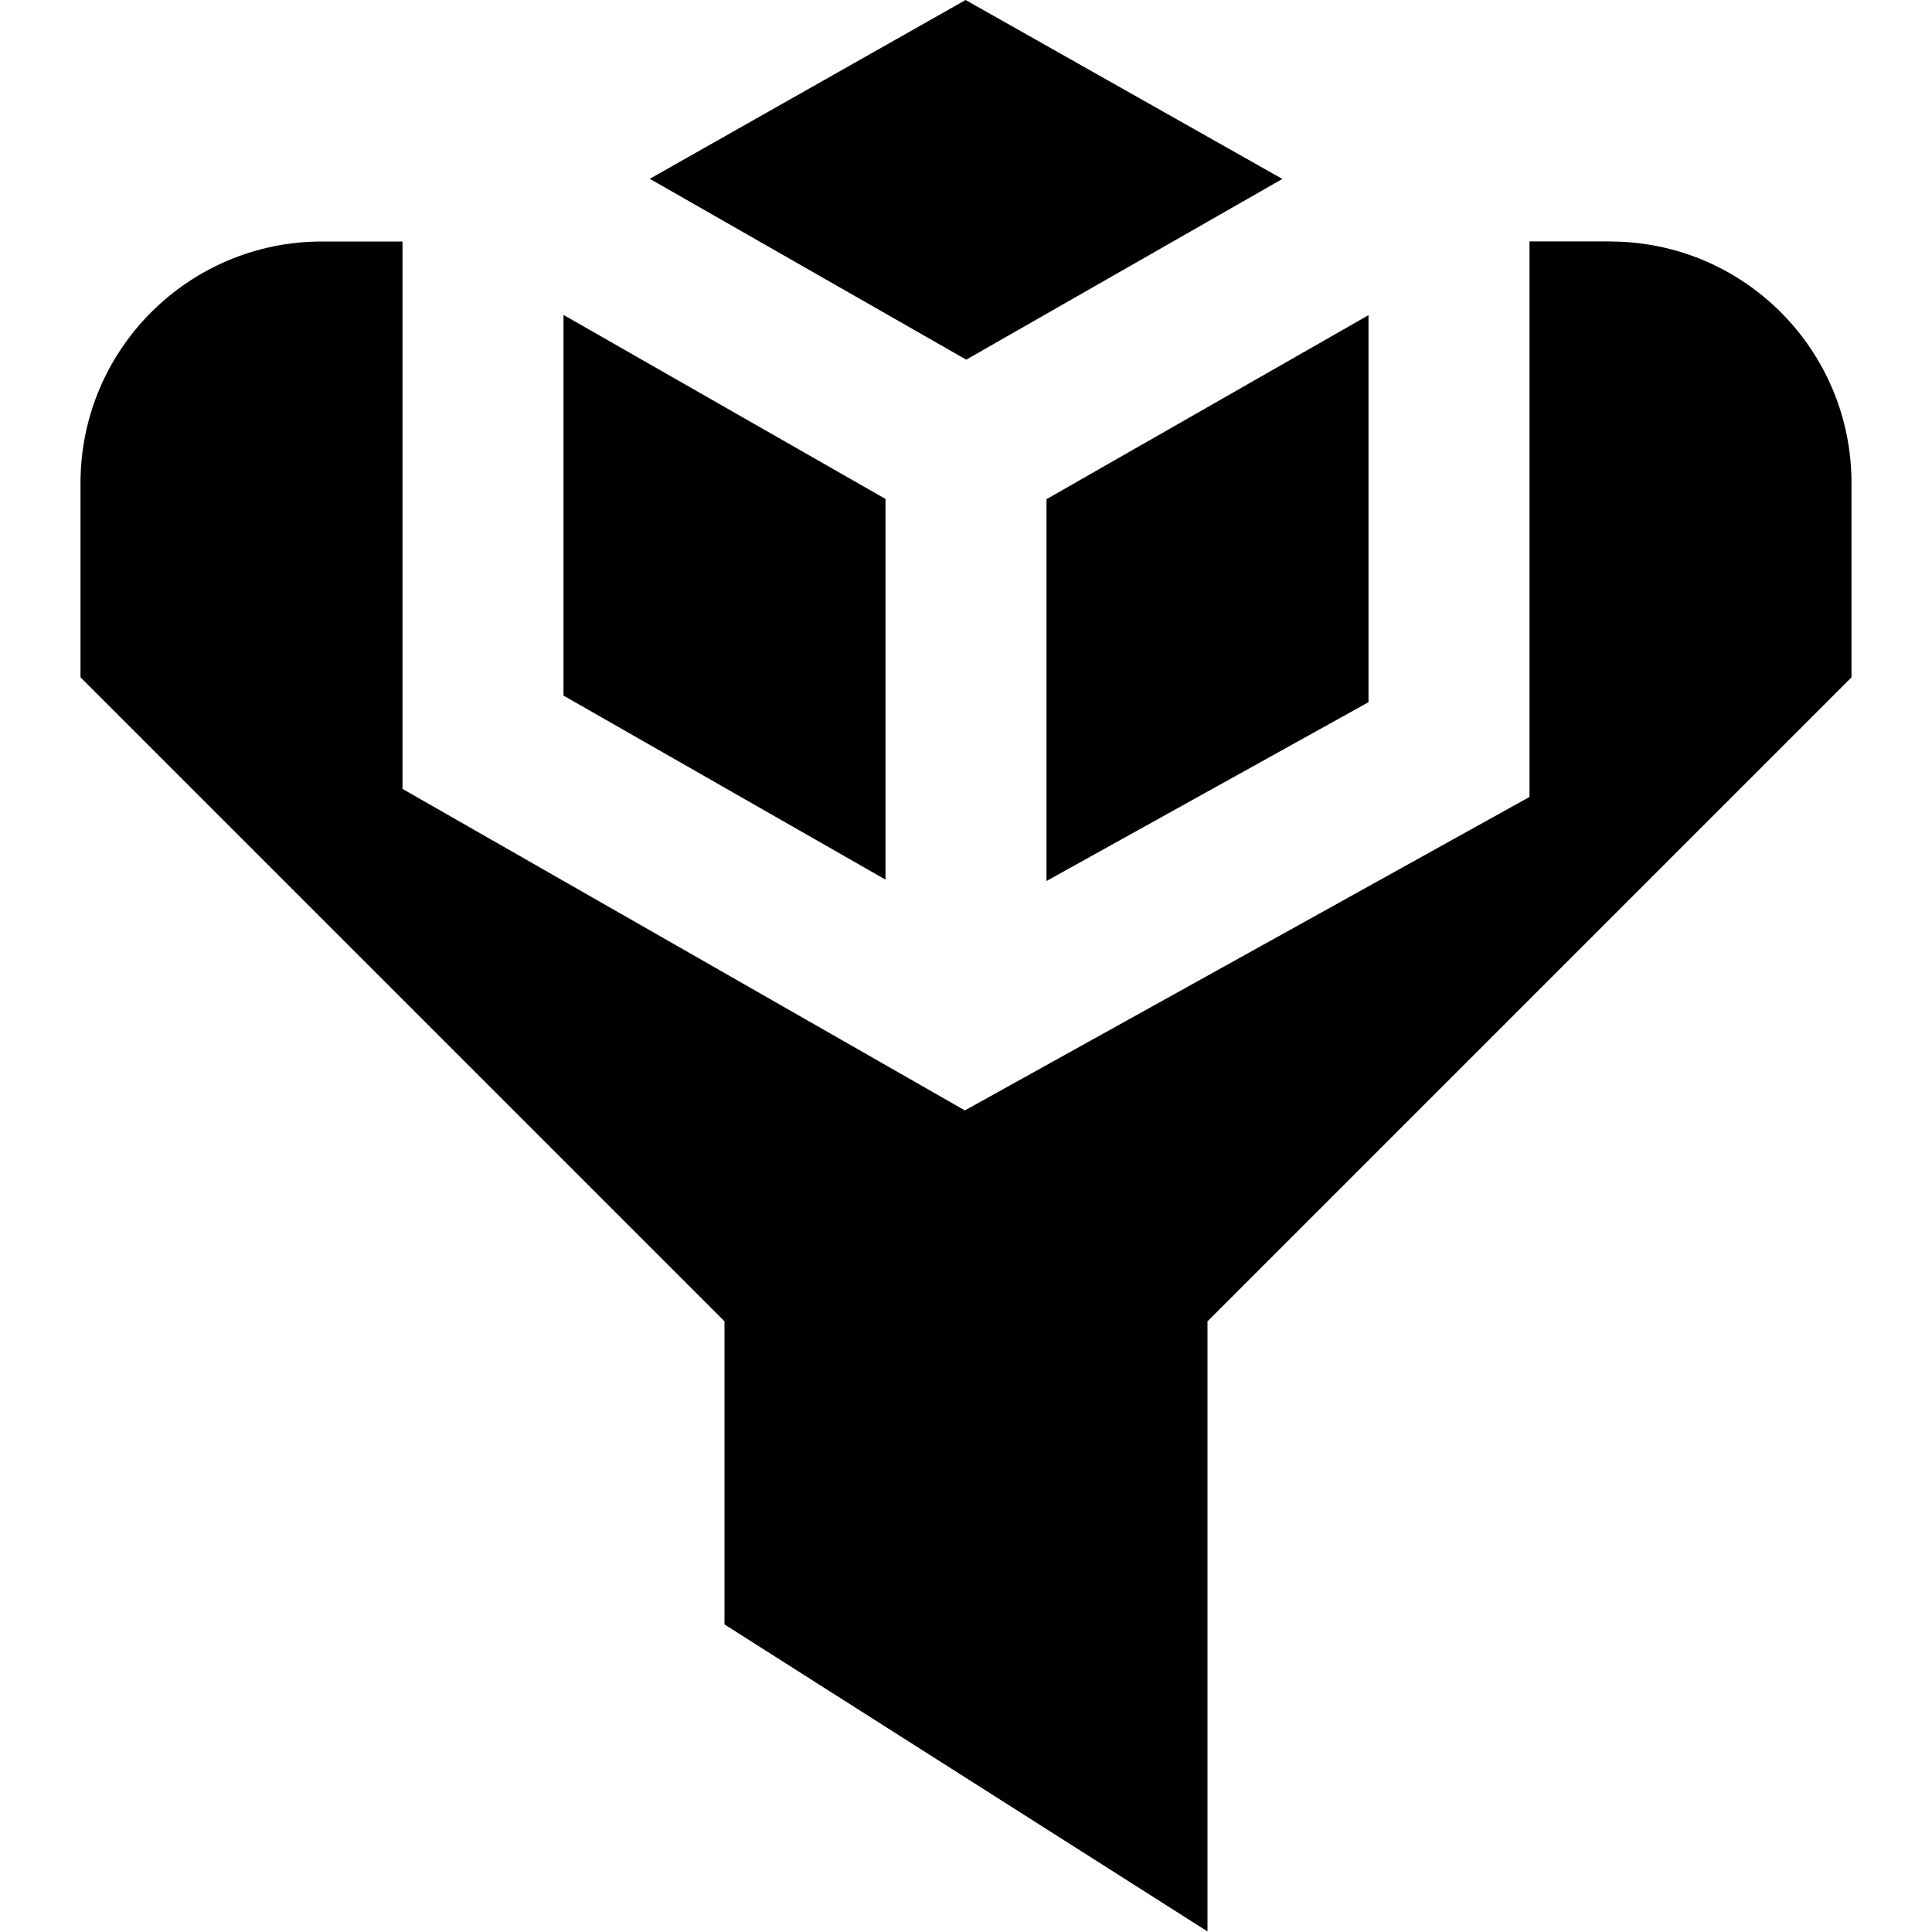 <svg id="Layer_1" viewBox="0 0 24 24" xmlns="http://www.w3.org/2000/svg" data-name="Layer 1"><path d="m8.072 2.221 3.923-2.221 3.935 2.223-3.927 2.245-3.93-2.246zm2.928 3.977-4-2.286v4.729l4 2.286v-4.728zm2 .002v4.744l4-2.221v-4.808l-4 2.286zm7-3.201h-1v6.901l-7.014 3.894-6.986-3.994v-6.8h-1c-1.657 0-3 1.343-3 3v2.414l8 8v3.765l6 3.814v-7.579l8-8v-2.414c0-1.657-1.343-3-3-3z"/></svg>